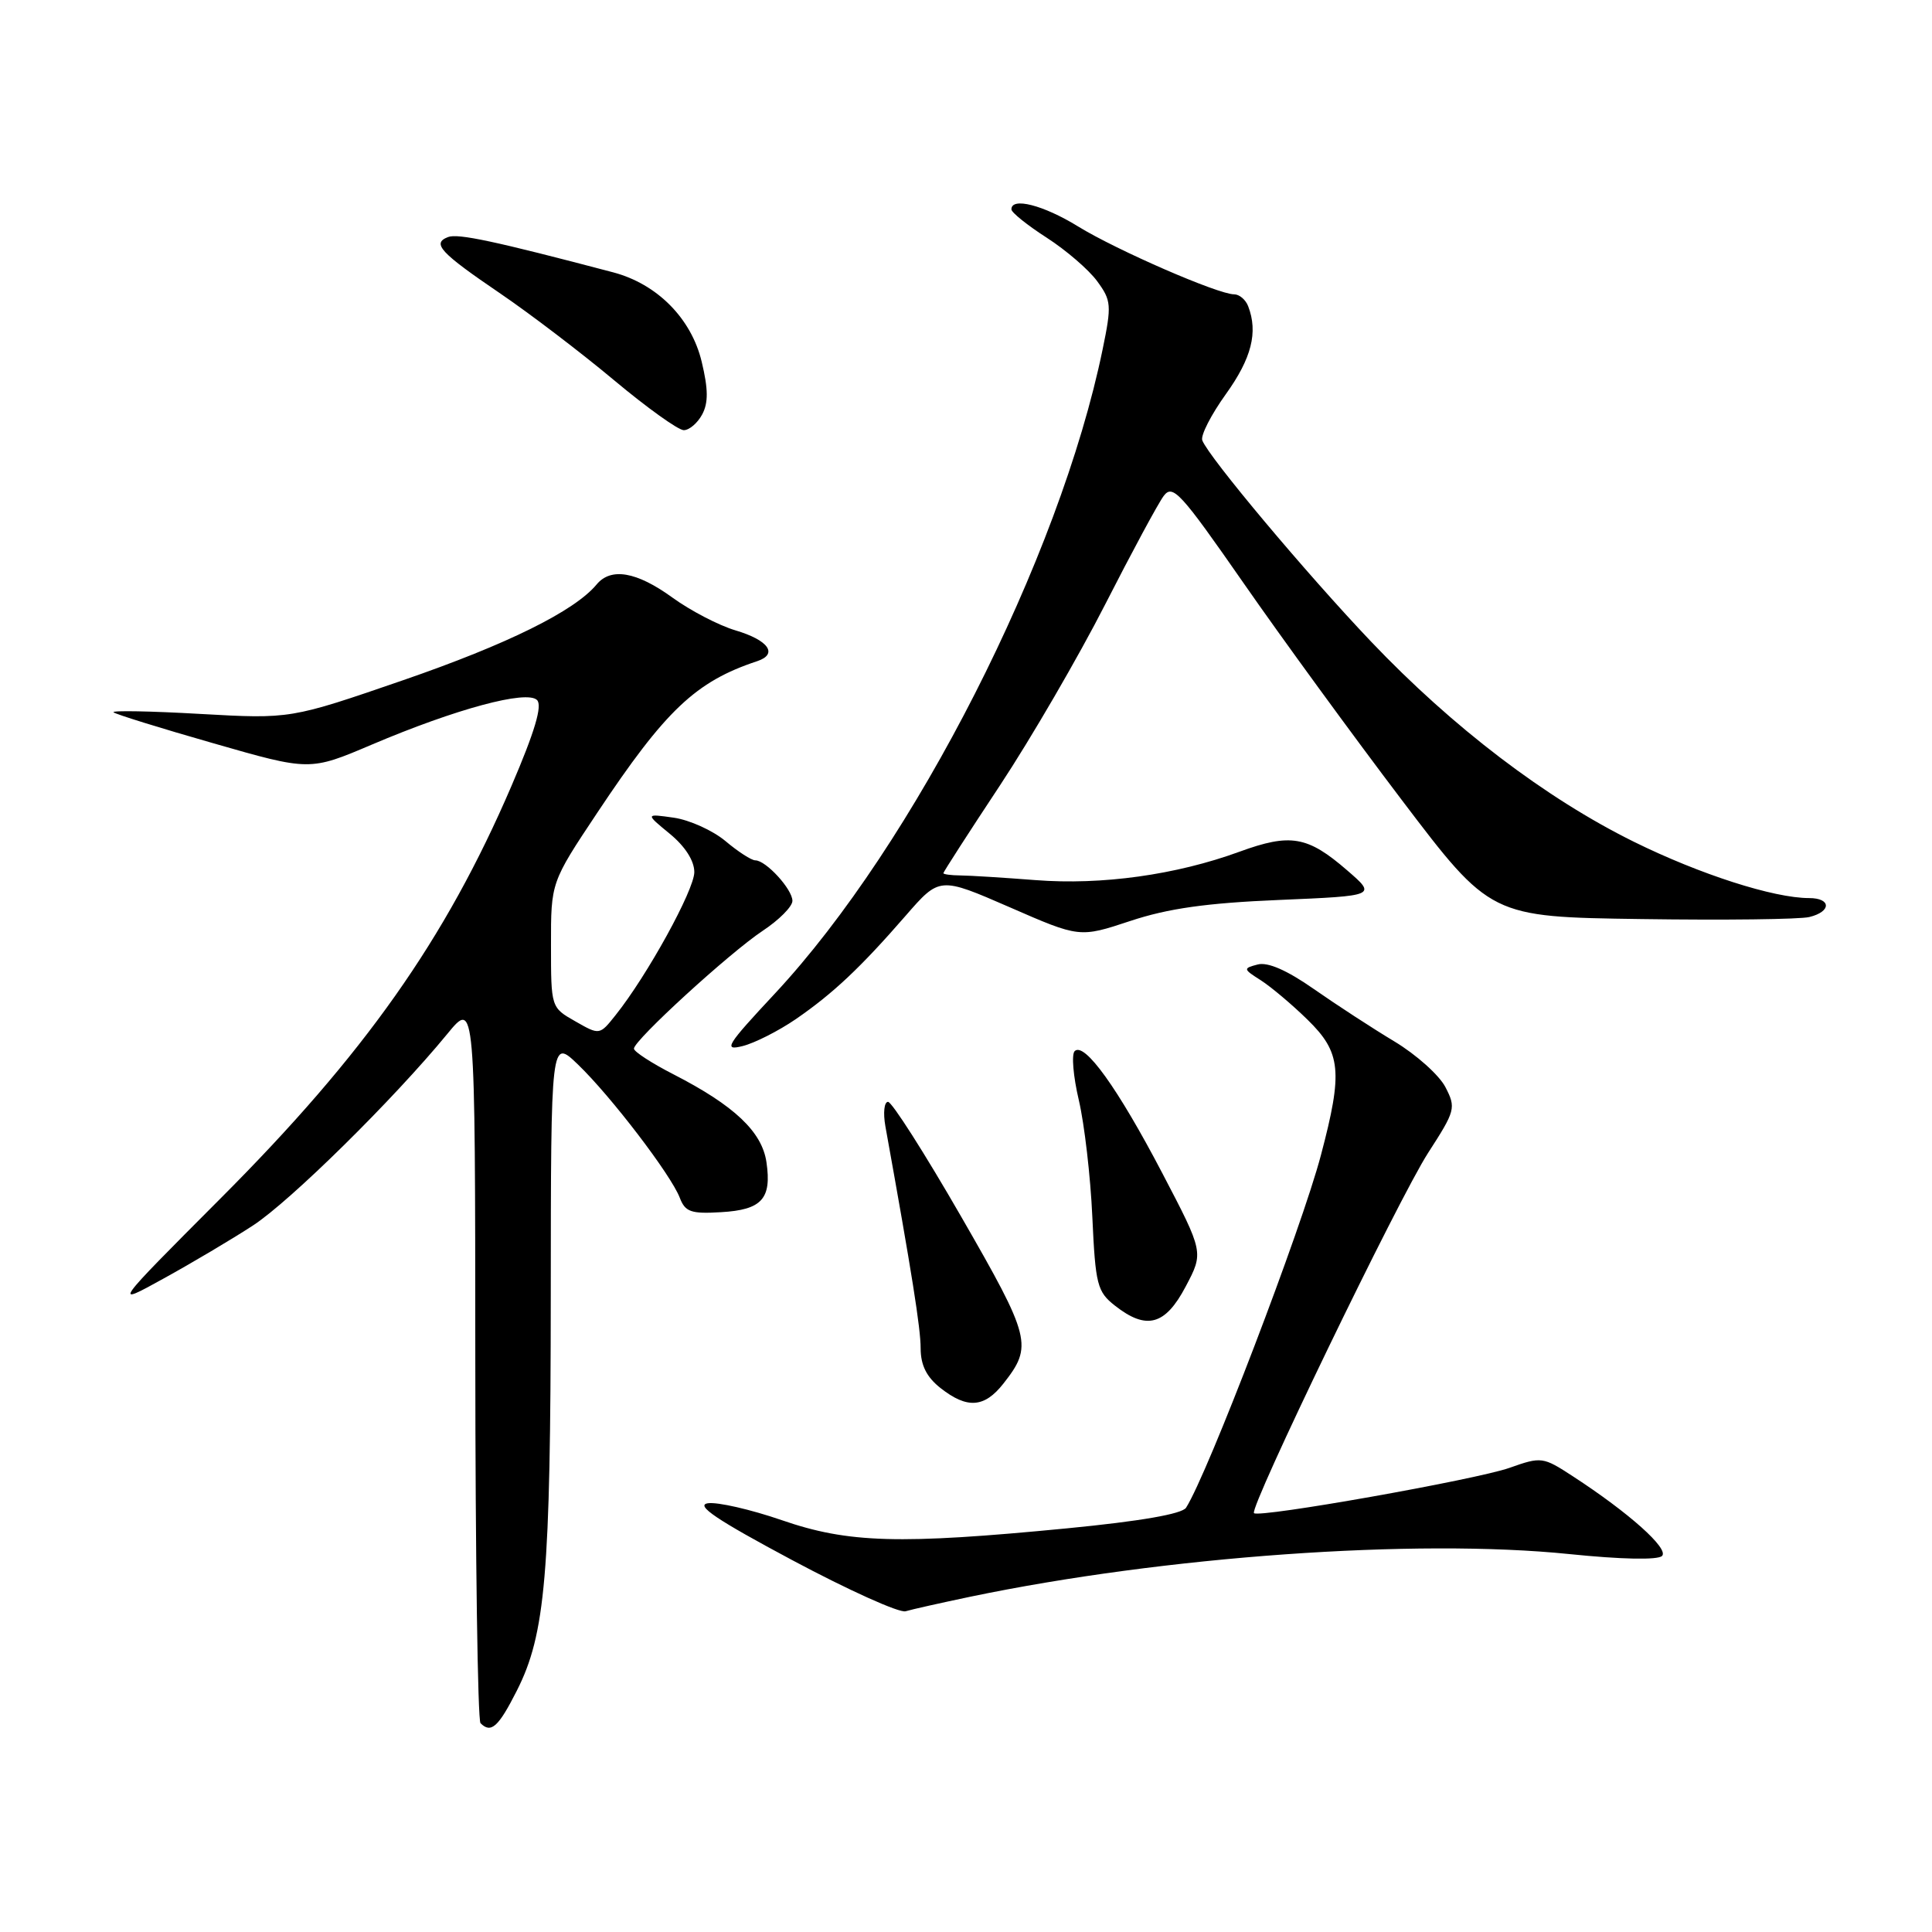 <?xml version="1.0" encoding="UTF-8" standalone="no"?>
<!DOCTYPE svg PUBLIC "-//W3C//DTD SVG 1.1//EN" "http://www.w3.org/Graphics/SVG/1.1/DTD/svg11.dtd" >
<svg xmlns="http://www.w3.org/2000/svg" xmlns:xlink="http://www.w3.org/1999/xlink" version="1.1" viewBox="0 0 256 256">
 <g >
 <path fill="currentColor"
d=" M 68.48 224.03 C 72.28 216.54 72.96 208.61 72.98 171.55 C 73.00 137.61 73.00 137.61 76.58 141.05 C 80.95 145.25 88.92 155.69 90.07 158.70 C 90.79 160.59 91.56 160.86 95.54 160.62 C 100.95 160.31 102.27 158.85 101.56 154.00 C 100.97 149.96 97.30 146.49 89.25 142.36 C 86.36 140.88 84.00 139.35 84.00 138.95 C 84.00 137.84 96.67 126.25 101.07 123.33 C 103.23 121.90 105.00 120.12 105.00 119.37 C 105.00 117.83 101.49 114.00 100.08 114.00 C 99.57 114.00 97.79 112.85 96.12 111.44 C 94.44 110.04 91.37 108.65 89.29 108.35 C 85.50 107.81 85.50 107.81 88.75 110.48 C 90.78 112.15 92.00 114.05 92.00 115.56 C 92.00 117.92 85.76 129.27 81.56 134.52 C 79.45 137.17 79.45 137.17 76.23 135.33 C 73.01 133.50 73.01 133.50 73.01 125.21 C 73.00 116.92 73.00 116.92 79.13 107.71 C 88.19 94.09 92.18 90.31 100.33 87.61 C 103.15 86.67 101.83 84.82 97.43 83.52 C 95.25 82.87 91.49 80.92 89.08 79.17 C 84.35 75.74 80.94 75.16 79.05 77.45 C 76.12 80.97 67.25 85.36 53.42 90.13 C 38.50 95.27 38.50 95.27 26.54 94.60 C 19.97 94.22 14.79 94.13 15.04 94.38 C 15.29 94.63 21.25 96.48 28.28 98.49 C 41.05 102.16 41.05 102.16 49.28 98.66 C 60.41 93.93 69.80 91.40 71.16 92.76 C 71.89 93.49 70.87 96.93 67.76 104.17 C 59.02 124.50 48.32 139.67 29.20 158.82 C 14.91 173.15 14.91 173.15 21.70 169.40 C 25.44 167.34 30.75 164.19 33.51 162.39 C 38.47 159.16 52.17 145.65 59.27 137.00 C 62.96 132.50 62.96 132.50 62.98 180.08 C 62.99 206.25 63.30 227.97 63.67 228.33 C 65.06 229.73 66.04 228.85 68.48 224.03 Z  M 128.59 211.57 C 154.28 206.22 187.58 203.84 207.91 205.92 C 214.82 206.63 219.67 206.73 220.23 206.17 C 221.18 205.22 215.86 200.46 208.42 195.62 C 204.45 193.03 204.24 193.00 200.01 194.50 C 195.54 196.07 166.83 201.16 166.16 200.50 C 165.50 199.83 185.34 158.78 189.24 152.75 C 192.85 147.16 192.95 146.80 191.52 144.04 C 190.70 142.46 187.66 139.74 184.77 138.00 C 181.87 136.26 177.07 133.13 174.09 131.05 C 170.53 128.56 167.99 127.45 166.65 127.80 C 164.70 128.31 164.71 128.40 167.06 129.89 C 168.40 130.75 171.19 133.09 173.25 135.11 C 177.71 139.46 177.96 141.99 175.03 153.06 C 172.47 162.77 160.03 195.28 157.16 199.78 C 156.63 200.61 151.08 201.57 141.42 202.51 C 119.16 204.67 112.40 204.48 103.56 201.42 C 99.46 200.01 95.06 199.00 93.80 199.19 C 92.09 199.45 94.96 201.38 105.00 206.74 C 112.42 210.70 119.17 213.75 120.00 213.50 C 120.83 213.25 124.69 212.39 128.59 211.57 Z  M 132.95 183.34 C 136.88 178.34 136.63 177.31 127.36 161.21 C 122.54 152.84 118.18 146.00 117.67 146.00 C 117.16 146.00 117.00 147.46 117.32 149.25 C 120.84 168.77 121.99 175.99 121.99 178.68 C 122.00 180.91 122.78 182.47 124.63 183.93 C 128.16 186.70 130.43 186.54 132.95 183.34 Z  M 157.11 170.47 C 159.50 165.95 159.50 165.95 154.00 155.43 C 148.11 144.17 143.69 138.02 142.40 139.28 C 141.96 139.71 142.21 142.64 142.95 145.78 C 143.69 148.93 144.50 155.89 144.74 161.25 C 145.15 170.24 145.39 171.16 147.73 173.00 C 151.91 176.29 154.40 175.62 157.11 170.47 Z  M 105.45 135.04 C 110.41 131.62 114.01 128.23 120.01 121.33 C 124.50 116.17 124.50 116.17 133.78 120.21 C 143.05 124.26 143.05 124.26 149.78 122.03 C 154.75 120.38 159.87 119.65 169.46 119.25 C 182.41 118.70 182.41 118.70 178.50 115.32 C 173.26 110.78 170.99 110.39 164.23 112.86 C 155.83 115.93 145.98 117.30 137.22 116.62 C 132.97 116.29 128.49 116.01 127.25 116.00 C 126.01 115.99 125.00 115.85 125.00 115.70 C 125.00 115.55 128.37 110.31 132.50 104.07 C 136.62 97.83 142.89 87.05 146.43 80.11 C 149.97 73.17 153.46 66.70 154.19 65.72 C 155.39 64.11 156.42 65.24 164.75 77.22 C 169.82 84.52 179.27 97.47 185.74 106.00 C 197.50 121.50 197.50 121.50 217.50 121.78 C 228.50 121.94 238.51 121.82 239.75 121.51 C 242.69 120.79 242.66 119.00 239.71 119.00 C 235.02 119.00 225.23 115.85 216.50 111.54 C 204.80 105.76 192.49 96.38 181.66 85.00 C 173.10 76.00 160.17 60.59 159.31 58.35 C 159.06 57.72 160.47 54.96 162.43 52.23 C 165.84 47.48 166.72 44.03 165.39 40.58 C 165.06 39.71 164.22 39.00 163.53 39.00 C 161.40 39.00 147.98 33.16 142.84 30.00 C 138.25 27.17 133.98 26.08 134.02 27.75 C 134.03 28.16 136.13 29.85 138.70 31.50 C 141.26 33.15 144.27 35.74 145.38 37.26 C 147.26 39.82 147.31 40.44 146.11 46.26 C 140.42 73.95 121.13 111.87 102.67 131.66 C 96.25 138.54 95.80 139.26 98.40 138.61 C 100.00 138.21 103.17 136.60 105.45 135.04 Z  M 93.04 54.92 C 93.87 53.38 93.85 51.56 92.98 47.94 C 91.61 42.20 87.08 37.63 81.26 36.09 C 65.52 31.94 60.68 30.91 59.37 31.41 C 57.18 32.25 58.32 33.47 66.32 38.91 C 70.27 41.60 77.05 46.77 81.39 50.40 C 85.73 54.03 89.88 57.00 90.60 57.00 C 91.33 57.00 92.43 56.06 93.04 54.92 Z "/>
</g>
</svg>